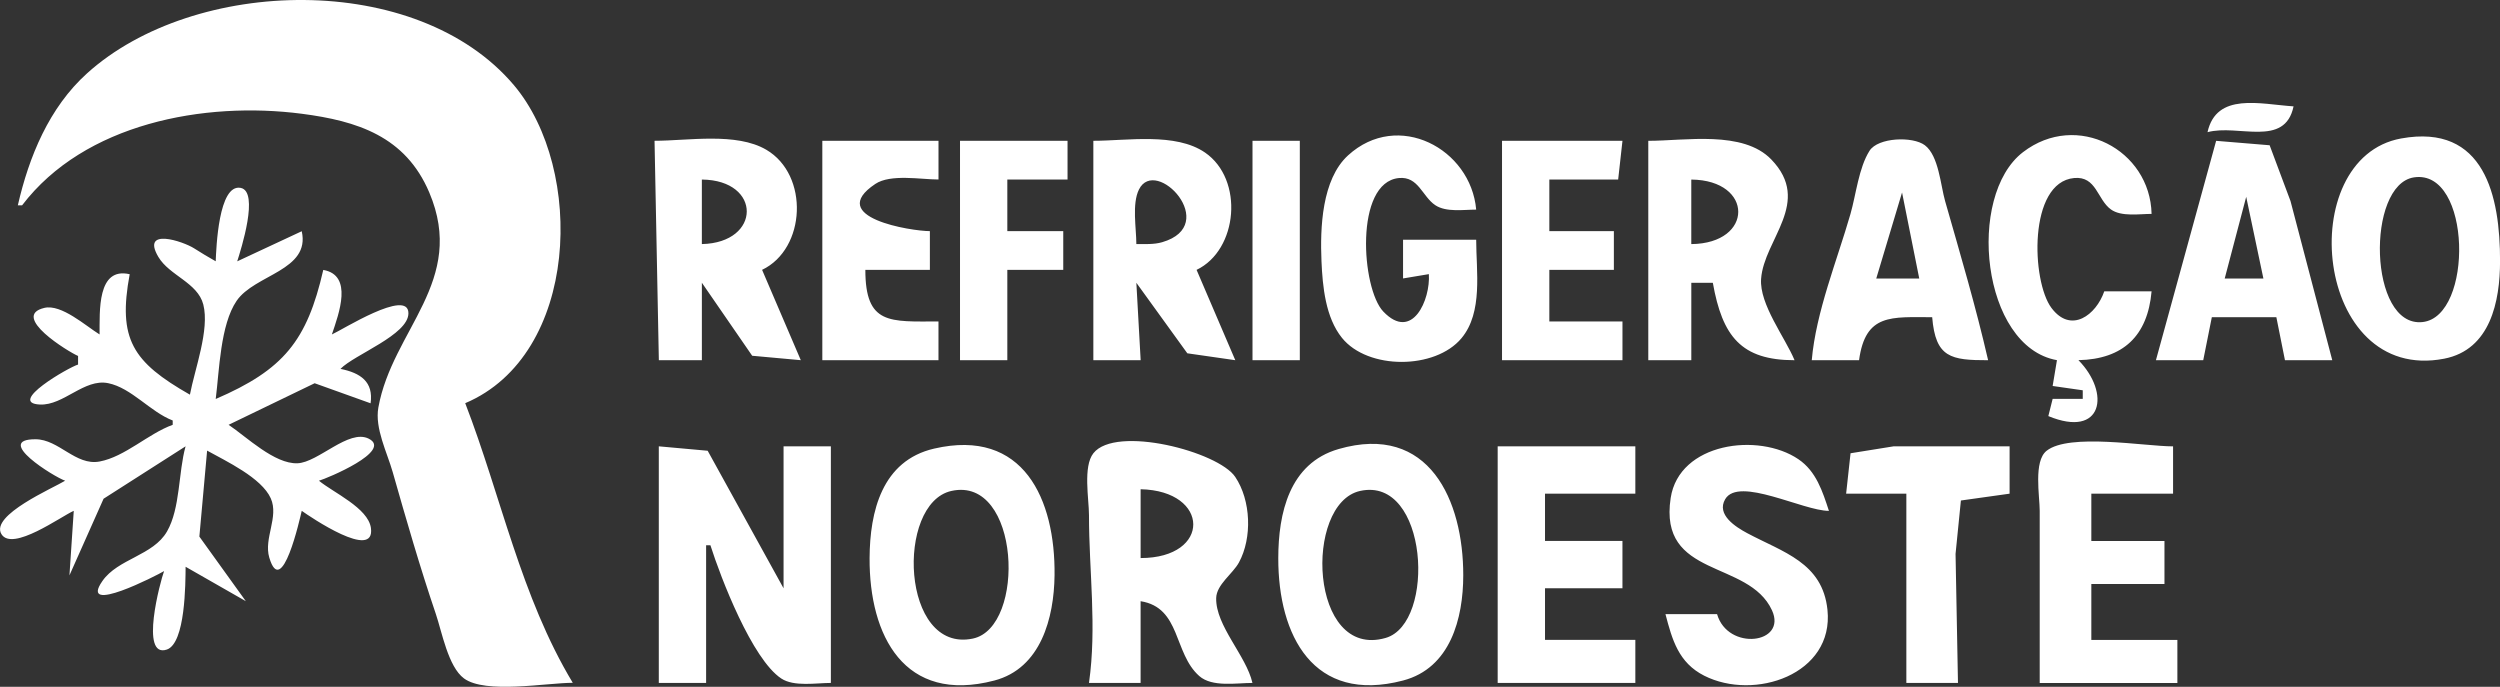 <?xml version="1.0" encoding="UTF-8" standalone="no"?>
<!-- Created with Inkscape (http://www.inkscape.org/) -->

<svg
   width="153.759mm"
   height="42.241mm"
   viewBox="0 0 153.759 42.241"
   version="1.1"
   id="svg1"
   xml:space="preserve"
   xmlns="http://www.w3.org/2000/svg"
   xmlns:svg="http://www.w3.org/2000/svg"><rect x="0" y="0" width="153.759" height="42.241" fill="#333333" stroke="none"/><defs
     id="defs1" /><g
     id="layer1"
     transform="translate(-453.237,-137.981)"><path
       style="fill:#ffffff;stroke:none"
       d="m 454.332,150.608 h 0.265 c 3.835,-5.033 11.188,-6.411 17.198,-5.631 3.411,0.443 6.375,1.383 7.842,4.837 2.319,5.463 -2.266,8.436 -3.129,13.229 -0.23,1.276 0.537,2.762 0.881,3.969 0.832,2.923 1.677,5.853 2.654,8.731 0.372,1.096 0.758,3.242 1.728,3.961 1.314,0.975 5.087,0.272 6.694,0.272 -3.205,-5.324 -4.398,-11.451 -6.615,-17.198 7.027,-2.975 7.364,-14.388 2.998,-19.555 -5.959,-7.053 -19.668,-6.68 -26.257,-0.731 -2.334,2.107 -3.57,5.12 -4.257,8.116 m 134.673,-4.498 c 1.875,-0.509 4.758,0.972 5.292,-1.587 -2.066,-0.138 -4.741,-0.878 -5.292,1.587 m -44.979,6.615 h -4.498 v 2.381 l 1.587,-0.265 c 0.105,1.564 -1.019,4.171 -2.803,2.3 -1.348,-1.413 -1.784,-7.942 0.961,-8.21 1.201,-0.117 1.433,1.134 2.238,1.67 0.672,0.448 1.747,0.272 2.515,0.272 -0.329,-3.75 -4.816,-6.138 -7.881,-3.335 -1.617,1.479 -1.722,4.468 -1.634,6.51 0.068,1.559 0.248,3.457 1.26,4.713 1.595,1.979 5.737,1.956 7.35,0.022 1.334,-1.599 0.905,-4.124 0.905,-6.058 m 35.719,7.408 -0.265,1.587 1.852,0.265 v 0.529 h -1.852 l -0.265,1.058 c 3.351,1.386 3.839,-1.417 1.852,-3.44 2.745,-0.059 4.258,-1.488 4.498,-4.233 h -2.91 c -0.499,1.451 -2.04,2.631 -3.247,1.022 -1.236,-1.648 -1.438,-7.726 1.394,-7.991 1.376,-0.128 1.415,1.323 2.265,1.934 0.641,0.46 1.753,0.272 2.498,0.272 -0.084,-3.937 -4.591,-6.344 -7.91,-3.796 -3.498,2.686 -2.555,11.963 2.089,12.792 m 21.167,-13.635 c -6.646,1.207 -5.358,15.092 2.646,13.545 2.852,-0.551 3.436,-3.535 3.44,-5.995 0.006,-3.999 -0.951,-8.482 -6.085,-7.55 m -107.421,0.142 0.265,13.494 h 2.646 v -4.763 l 3.095,4.491 2.99,0.272 -2.381,-5.556 c 2.704,-1.292 2.905,-5.833 0.261,-7.385 -1.852,-1.087 -4.806,-0.553 -6.875,-0.553 m 10.319,0 v 13.494 h 7.144 v -2.381 c -2.991,0 -4.498,0.227 -4.498,-3.175 h 3.969 v -2.381 c -1.123,0 -6.451,-0.837 -3.355,-2.903 0.937,-0.626 2.801,-0.272 3.885,-0.272 v -2.381 h -7.144 m 8.467,0 v 13.494 h 2.91 v -5.556 h 3.44 v -2.381 h -3.44 v -3.175 h 3.704 v -2.381 h -6.615 m 8.202,0 v 13.494 h 2.91 l -0.265,-4.763 3.135,4.338 2.95,0.424 -2.381,-5.556 c 2.552,-1.22 2.926,-5.565 0.518,-7.216 -1.813,-1.242 -4.787,-0.722 -6.868,-0.722 m 9.79,0 v 13.494 h 2.91 v -13.494 h -2.91 m 15.346,0 v 13.494 h 7.408 v -2.381 h -4.498 v -3.175 h 3.969 v -2.381 h -3.969 v -3.175 h 4.233 l 0.265,-2.381 h -7.408 m 8.996,0 v 13.494 h 2.646 v -4.763 h 1.323 c 0.588,3.306 1.748,4.763 5.027,4.763 -0.587,-1.41 -2.17,-3.439 -2.058,-5.003 0.174,-2.432 3.165,-4.709 0.63,-7.341 -1.742,-1.809 -5.301,-1.149 -7.569,-1.149 m 10.054,13.494 h 2.91 c 0.391,-2.89 1.995,-2.646 4.498,-2.646 0.204,2.496 1.154,2.646 3.44,2.646 -0.752,-3.279 -1.721,-6.554 -2.646,-9.79 -0.275,-0.963 -0.393,-2.79 -1.244,-3.432 -0.746,-0.562 -2.881,-0.483 -3.404,0.341 -0.663,1.044 -0.831,2.7 -1.172,3.885 -0.828,2.874 -2.121,6.02 -2.381,8.996 m 24.871,-13.494 -3.704,13.494 h 2.91 l 0.529,-2.646 h 3.969 l 0.529,2.646 h 2.91 l -2.569,-9.79 -1.284,-3.432 -3.291,-0.272 m 12.175,2.246 c 3.543,-0.524 3.664,8.559 0.521,8.9 -3.328,0.361 -3.482,-8.462 -0.521,-8.9 m -105.308,4.104 v -3.969 c 3.704,0.034 3.662,3.89 0,3.969 m 26.723,0 c 0,-0.971 -0.279,-2.467 0.16,-3.355 1.032,-2.092 5.064,2.184 1.424,3.241 -0.506,0.147 -1.064,0.11 -1.584,0.115 m 34.131,0 v -3.969 c 3.851,0.035 3.851,3.934 0,3.969 m -90.752,1.058 c -0.455,-0.253 -0.89,-0.518 -1.329,-0.797 -0.683,-0.434 -3.28,-1.304 -2.2,0.527 0.677,1.147 2.417,1.58 2.764,2.927 0.399,1.55 -0.53,3.99 -0.823,5.546 -3.532,-2.012 -4.445,-3.419 -3.704,-7.408 -2.011,-0.468 -1.84,2.282 -1.852,3.704 -0.845,-0.519 -2.347,-1.884 -3.399,-1.633 -2.11,0.504 1.494,2.711 2.076,2.956 v 0.529 c -0.561,0.162 -4.398,2.368 -2.341,2.459 1.453,0.064 2.72,-1.614 4.193,-1.314 1.436,0.292 2.586,1.764 3.969,2.295 v 0.265 c -1.515,0.551 -2.931,1.964 -4.498,2.258 -1.469,0.276 -2.506,-1.367 -3.94,-1.369 -2.598,-0.003 1.144,2.319 1.823,2.55 -0.733,0.449 -4.616,2.12 -3.922,3.28 0.665,1.111 3.682,-1.096 4.451,-1.428 l -0.265,3.969 2.099,-4.713 5.044,-3.224 c -0.45,1.6 -0.319,3.802 -1.142,5.236 -0.853,1.487 -3.019,1.674 -3.974,3.048 -1.49,2.141 3.364,-0.351 3.794,-0.611 -0.233,0.623 -1.508,5.385 0.165,4.828 1.15,-0.383 1.149,-4.088 1.158,-5.093 l 3.704,2.117 -2.858,-3.973 0.477,-5.288 c 1.165,0.649 3.354,1.673 3.916,2.938 0.508,1.142 -0.442,2.457 -0.094,3.637 0.771,2.614 1.886,-2.402 1.998,-2.871 0.503,0.359 4.538,3.105 4.254,1.052 -0.17,-1.229 -2.323,-2.18 -3.196,-2.904 0.501,-0.144 4.562,-1.83 3.062,-2.586 -1.226,-0.618 -3.108,1.466 -4.385,1.513 -1.41,0.051 -3.116,-1.613 -4.233,-2.366 l 5.292,-2.557 3.44,1.234 c 0.189,-1.326 -0.622,-1.868 -1.852,-2.117 0.859,-0.886 4.179,-2.089 4.179,-3.421 0,-1.56 -4.126,1.054 -4.708,1.304 0.435,-1.286 1.316,-3.645 -0.529,-3.969 -0.999,4.358 -2.437,6.137 -6.615,7.938 0.221,-1.743 0.282,-4.566 1.285,-6.036 1.11,-1.628 4.551,-1.861 4.006,-4.282 l -3.969,1.852 c 0.225,-0.711 1.376,-4.302 0.209,-4.519 -1.359,-0.253 -1.497,3.699 -1.532,4.519 m 103.717,-4.233 1.058,5.292 h -2.646 l 1.587,-5.292 m 21.167,0.265 1.058,5.027 h -2.381 l 1.323,-5.027 m -124.883,12.435 -0.265,0.265 0.265,-0.265 m 27.252,2.91 v 14.552 h 2.91 v -8.467 h 0.265 c 0.638,2.017 2.567,7.012 4.358,8.195 0.786,0.519 2.151,0.272 3.05,0.272 v -14.552 h -2.91 v 8.731 l -4.667,-8.459 -3.006,-0.272 m 16.933,0.14 c -3.204,0.741 -3.955,3.864 -3.969,6.739 -0.023,4.76 2.13,8.979 7.673,7.525 2.868,-0.752 3.672,-3.862 3.703,-6.467 0.055,-4.672 -1.901,-9.07 -7.407,-7.797 m 9.525,14.412 h 3.175 v -5.027 c 2.488,0.393 2.016,3.199 3.608,4.603 0.794,0.7 2.29,0.424 3.271,0.424 -0.384,-1.68 -2.268,-3.513 -2.231,-5.216 0.019,-0.837 1.021,-1.494 1.4,-2.192 0.825,-1.519 0.742,-3.823 -0.229,-5.264 -1.051,-1.559 -7.343,-3.198 -8.722,-1.456 -0.649,0.819 -0.272,2.822 -0.272,3.809 0,3.466 0.49,6.858 0,10.319 m 15.346,-14.383 c -3.03,0.876 -3.7,3.953 -3.704,6.71 -0.007,4.75 2.149,8.974 7.673,7.525 2.92,-0.766 3.7,-3.83 3.704,-6.467 0.007,-4.591 -2.087,-9.383 -7.673,-7.769 m 9.79,-0.169 v 14.552 h 8.467 v -2.646 h -5.556 v -3.175 h 4.763 v -2.91 h -4.763 v -2.91 h 5.556 v -2.91 h -8.467 m 13.494,10.319 h -3.175 c 0.414,1.581 0.804,2.987 2.382,3.787 3.083,1.563 7.994,-0.069 7.582,-4.051 -0.301,-2.91 -2.738,-3.541 -4.937,-4.716 -0.701,-0.375 -1.915,-1.136 -1.352,-2.09 0.835,-1.414 4.786,0.72 6.379,0.72 -0.393,-1.197 -0.781,-2.434 -1.877,-3.176 -2.46,-1.667 -7.337,-1.013 -7.856,2.383 -0.759,4.969 4.786,3.771 6.23,6.907 0.952,2.068 -2.715,2.525 -3.377,0.237 m 7.938,-7.408 h 3.704 v 11.642 h 3.175 l -0.149,-7.938 0.329,-3.284 2.995,-0.42 v -2.91 h -7.144 l -2.638,0.424 -0.272,2.486 m 11.906,11.642 h 8.467 v -2.646 h -5.292 v -3.44 h 4.498 v -2.646 h -4.498 v -2.91 h 5.027 v -2.91 c -1.756,0 -6.386,-0.83 -7.778,0.272 -0.815,0.646 -0.424,2.777 -0.424,3.697 v 10.583 M 511.751,168.176 c 4.239,-0.943 4.611,8.395 1.315,9.081 -4.416,0.919 -4.747,-8.318 -1.315,-9.081 m 11.638,4.128 v -4.233 c 4.275,0.091 4.36,4.23 0,4.233 m 13.498,-4.128 c 4.185,-0.932 4.687,8.142 1.572,9.04 -4.693,1.354 -5.05,-8.266 -1.572,-9.04 z"
       id="path25" /></g></svg>
